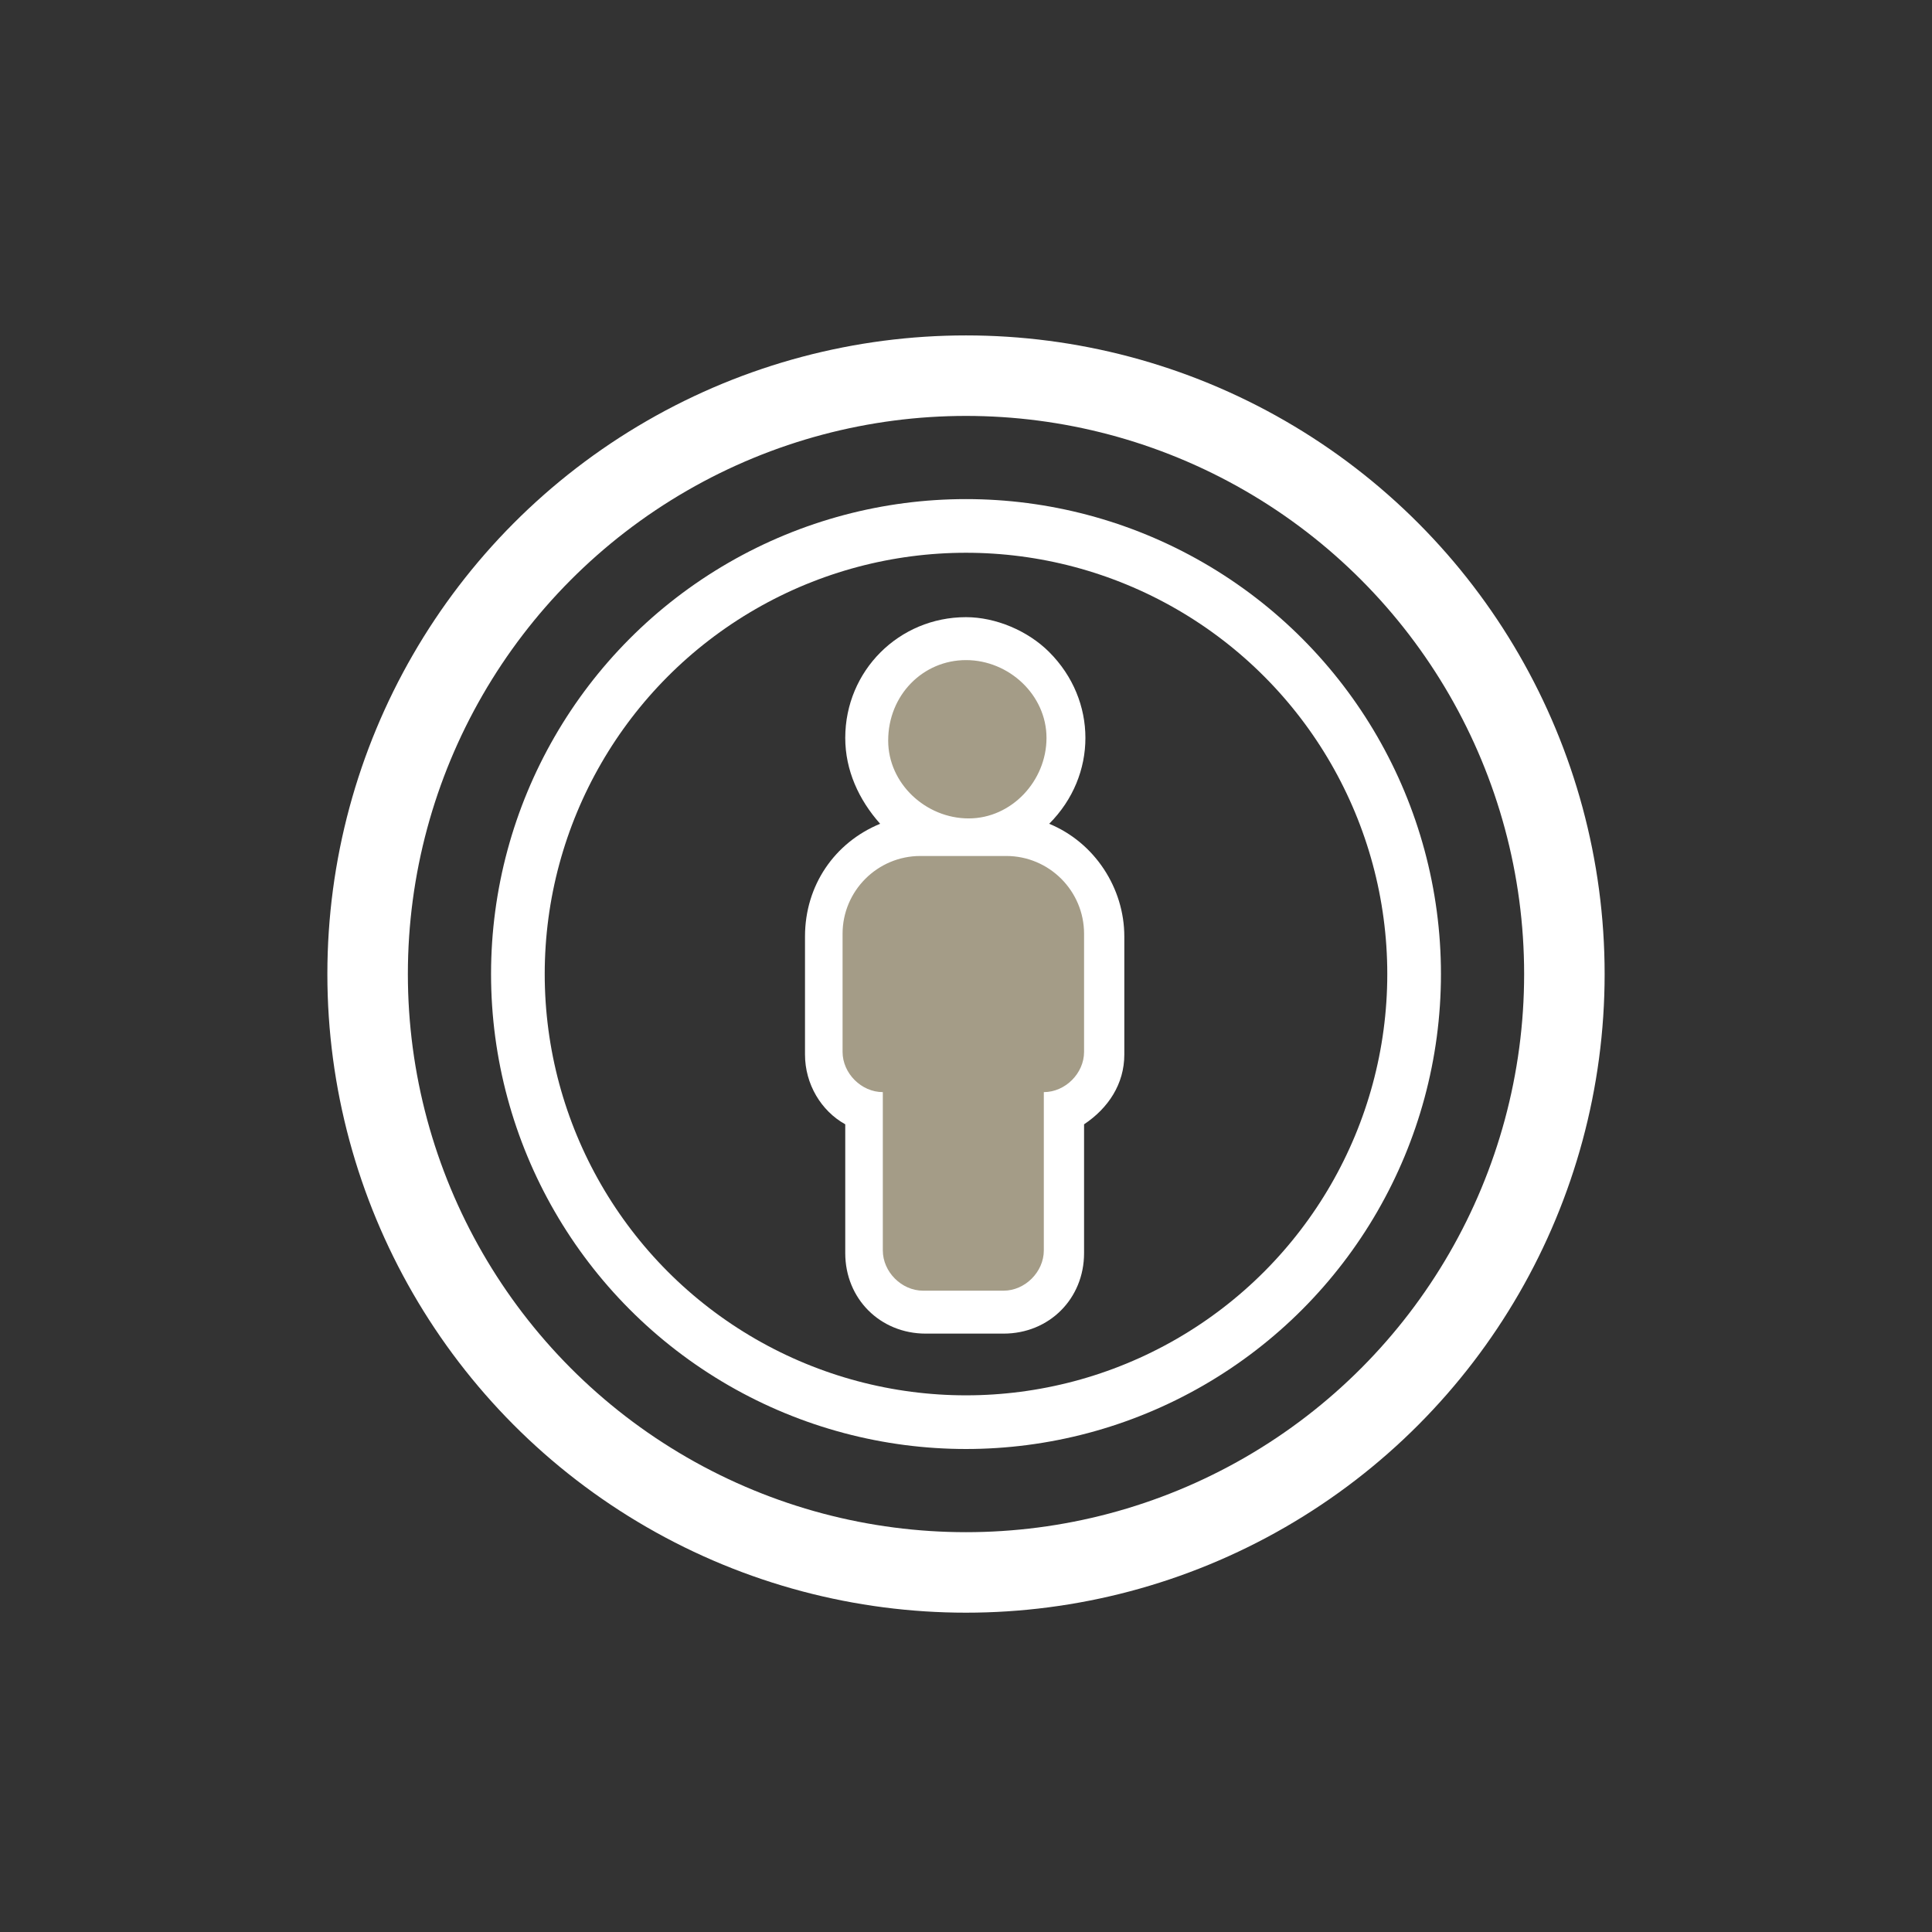<?xml version="1.0" encoding="utf-8"?>
<svg version="1.1" id="Layer_1" xmlns="http://www.w3.org/2000/svg" xmlns:xlink="http://www.w3.org/1999/xlink" x="0px" y="0px"
	 viewBox="0 0 72 72" xml:space="preserve">
<rect x="0" y="0" width="72" height="72" fill="#333333" stroke="none"/>
<style type="text/css">
    @keyframes scaleanim {
        from {transform: scale(1);}
        to {transform: scale(1.5);}
    }
	.st0{fill:none;}
	.st1{fill:none;stroke:#FFFFFF;stroke-width:3;}
	.st2{fill:none;stroke:#FFFFFF;stroke-width:2;}
	.st3{fill:#A49C87;}
	.st4{fill:#FFFFFF;}
    .anim{
		animation-name: scaleanim;
		transform-origin: center;
		animation-duration: 1s;
		animation-timing-function: ease-out; 
		animation-iteration-count: infinite;
	}
</style>
<g>
	<circle class="st1 anim" cx="36" cy="36.3" r="22.3"/>
	<circle class="st2 anim" cx="36" cy="36.3" r="16.7"/>
	<path class="st3" d="M34.5,48.9c-1.2,0-2.3-1-2.3-2.3v-5.2c-0.9-0.3-1.5-1.2-1.5-2.1v-4.4c0-2.1,1.7-3.7,3.7-3.7h0.6
		c-2-0.5-3.3-2.5-2.8-4.5c0.5-2,2.5-3.3,4.5-2.8c2,0.5,3.3,2.5,2.8,4.5c-0.3,1.4-1.4,2.5-2.8,2.8h0.6c2.1,0,3.7,1.7,3.7,3.7v4.4
		c0,1-0.6,1.8-1.5,2.1v5.2c0,1.2-1,2.3-2.3,2.3L34.5,48.9z"/>
	<path class="st4" d="M36,24.6c1.6,0,3,1.3,3,2.9c0,1.6-1.3,3-2.9,3c-1.6,0-3-1.3-3-2.9c0,0,0,0,0,0C33.1,25.9,34.4,24.6,36,24.6
		L36,24.6 M37.5,31.9c1.6,0,2.9,1.3,2.9,2.9c0,0,0,0,0,0v4.4c0,0.8-0.7,1.5-1.5,1.5v5.9c0,0.8-0.7,1.5-1.5,1.5l0,0h-3
		c-0.8,0-1.5-0.7-1.5-1.5v-5.9c-0.8,0-1.5-0.7-1.5-1.5c0,0,0,0,0,0v-4.4c0-1.6,1.3-2.9,2.9-2.9c0,0,0,0,0,0H37.5 M36,23
		c-2.5,0-4.5,2-4.5,4.5c0,1.2,0.5,2.3,1.3,3.2c-1.7,0.7-2.8,2.3-2.8,4.2v4.4c0,1.1,0.6,2.1,1.5,2.6v4.8c0,1.7,1.3,3,3,3h2.9
		c1.7,0,3-1.3,3-3v-4.8c0.9-0.6,1.5-1.5,1.5-2.6v-4.4c0-1.8-1.1-3.5-2.8-4.2c1.8-1.8,1.8-4.6,0-6.4C38.3,23.5,37.1,23,36,23L36,23z"
		/>
</g>
</svg>
